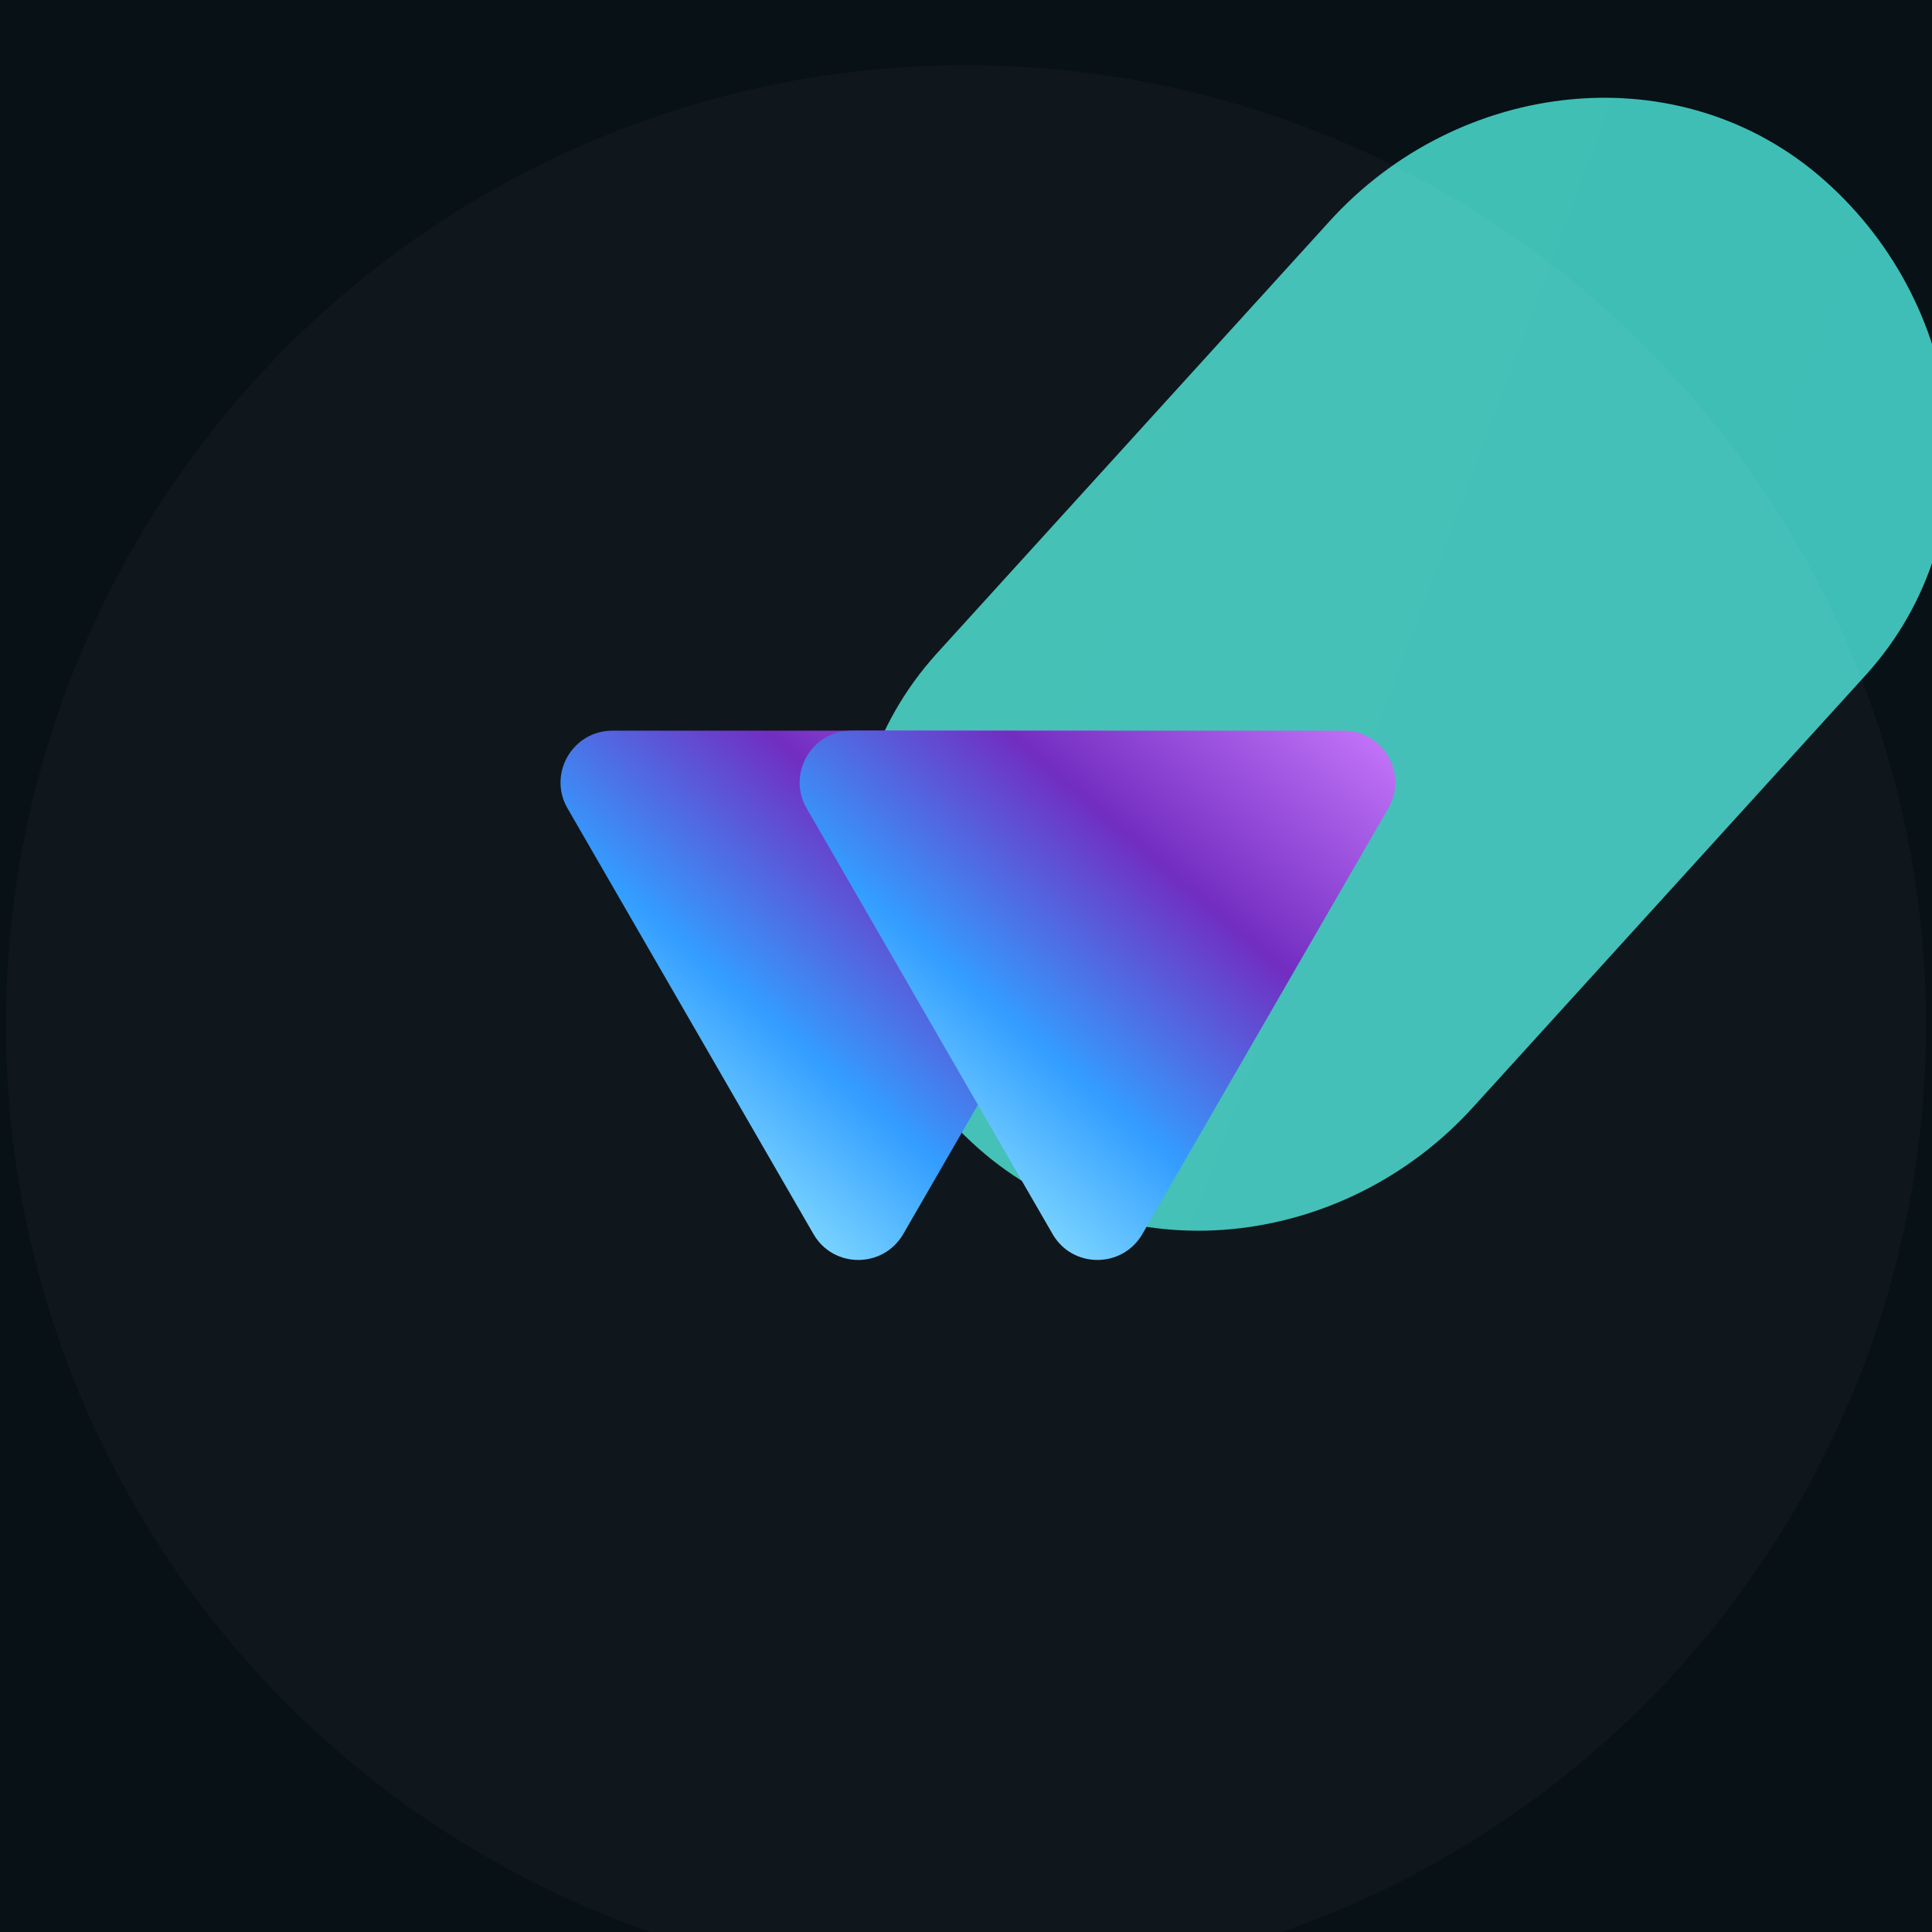 <svg width="162" height="162" viewBox="0 0 162 162" fill="none" xmlns="http://www.w3.org/2000/svg">
<rect width="162" height="162" fill="#F5F5F5"/>
<g clip-path="url(#clip0_0_1)">
<rect width="1512" height="7562" transform="translate(-344 -3514)" fill="white"/>
<rect width="1512" height="1545" transform="translate(-344 -988)" fill="#010A0F"/>
<g filter="url(#filter0_bii_0_1)">
<rect x="-228" y="-64" width="620" height="516" rx="10" fill="white" fill-opacity="0.03"/>
<path fill-rule="evenodd" clip-rule="evenodd" d="M78.513 52.567C67.657 64.598 69.86 83.192 81.979 93.971C94.098 104.749 112.708 102.551 123.565 90.52L156.486 54.292C167.343 42.261 165.14 23.666 153.021 12.888C140.902 2.11 122.292 4.307 111.435 16.338L78.513 52.567Z" fill="url(#paint0_linear_0_1)"/>
<g filter="url(#filter1_bii_0_1)">
<circle cx="81" cy="81.429" r="80.5" fill="white" fill-opacity="0.03"/>
</g>
<path d="M68.211 101.211C69.879 104.103 74.054 104.103 75.736 101.211L86.049 83.359L96.362 65.507C98.029 62.615 95.949 59 92.6 59H71.959H51.347C48.013 59 45.918 62.615 47.585 65.507L57.898 83.359L68.211 101.211Z" fill="url(#paint1_linear_0_1)"/>
<path d="M88.262 101.211C89.929 104.103 94.105 104.103 95.787 101.211L106.1 83.359L116.413 65.507C118.08 62.615 116 59 112.651 59H92.024H71.398C68.064 59 65.969 62.615 67.636 65.507L77.949 83.359L88.262 101.211Z" fill="url(#paint2_linear_0_1)"/>
<rect x="-227.5" y="-63.5" width="619" height="515" rx="9.5" stroke="white" stroke-opacity="0.1"/>
</g>
</g>
<defs>
<filter id="filter0_bii_0_1" x="-300.722" y="-136.722" width="765.444" height="661.444" filterUnits="userSpaceOnUse" color-interpolation-filters="sRGB">
<feFlood flood-opacity="0" result="BackgroundImageFix"/>
<feGaussianBlur in="BackgroundImageFix" stdDeviation="36.361"/>
<feComposite in2="SourceAlpha" operator="in" result="effect1_backgroundBlur_0_1"/>
<feBlend mode="normal" in="SourceGraphic" in2="effect1_backgroundBlur_0_1" result="shape"/>
<feColorMatrix in="SourceAlpha" type="matrix" values="0 0 0 0 0 0 0 0 0 0 0 0 0 0 0 0 0 0 127 0" result="hardAlpha"/>
<feOffset dy="2.268"/>
<feGaussianBlur stdDeviation="1.134"/>
<feComposite in2="hardAlpha" operator="arithmetic" k2="-1" k3="1"/>
<feColorMatrix type="matrix" values="0 0 0 0 1 0 0 0 0 1 0 0 0 0 1 0 0 0 0.15 0"/>
<feBlend mode="normal" in2="shape" result="effect2_innerShadow_0_1"/>
<feColorMatrix in="SourceAlpha" type="matrix" values="0 0 0 0 0 0 0 0 0 0 0 0 0 0 0 0 0 0 127 0" result="hardAlpha"/>
<feOffset/>
<feGaussianBlur stdDeviation="17.007"/>
<feComposite in2="hardAlpha" operator="arithmetic" k2="-1" k3="1"/>
<feColorMatrix type="matrix" values="0 0 0 0 1 0 0 0 0 1 0 0 0 0 1 0 0 0 0.05 0"/>
<feBlend mode="normal" in2="effect2_innerShadow_0_1" result="effect3_innerShadow_0_1"/>
</filter>
<filter id="filter1_bii_0_1" x="-44.853" y="-44.424" width="251.706" height="251.706" filterUnits="userSpaceOnUse" color-interpolation-filters="sRGB">
<feFlood flood-opacity="0" result="BackgroundImageFix"/>
<feGaussianBlur in="BackgroundImageFix" stdDeviation="22.677"/>
<feComposite in2="SourceAlpha" operator="in" result="effect1_backgroundBlur_0_1"/>
<feBlend mode="normal" in="SourceGraphic" in2="effect1_backgroundBlur_0_1" result="shape"/>
<feColorMatrix in="SourceAlpha" type="matrix" values="0 0 0 0 0 0 0 0 0 0 0 0 0 0 0 0 0 0 127 0" result="hardAlpha"/>
<feOffset dy="2.268"/>
<feGaussianBlur stdDeviation="1.134"/>
<feComposite in2="hardAlpha" operator="arithmetic" k2="-1" k3="1"/>
<feColorMatrix type="matrix" values="0 0 0 0 1 0 0 0 0 1 0 0 0 0 1 0 0 0 0.15 0"/>
<feBlend mode="normal" in2="shape" result="effect2_innerShadow_0_1"/>
<feColorMatrix in="SourceAlpha" type="matrix" values="0 0 0 0 0 0 0 0 0 0 0 0 0 0 0 0 0 0 127 0" result="hardAlpha"/>
<feOffset/>
<feGaussianBlur stdDeviation="17.007"/>
<feComposite in2="hardAlpha" operator="arithmetic" k2="-1" k3="1"/>
<feColorMatrix type="matrix" values="0 0 0 0 1 0 0 0 0 1 0 0 0 0 1 0 0 0 0.05 0"/>
<feBlend mode="normal" in2="effect2_innerShadow_0_1" result="effect3_innerShadow_0_1"/>
</filter>
<linearGradient id="paint0_linear_0_1" x1="71.5" y1="5.929" x2="183.378" y2="47.74" gradientUnits="userSpaceOnUse">
<stop stop-color="#41BFB3"/>
<stop offset="1" stop-color="#3EBEB8"/>
</linearGradient>
<linearGradient id="paint1_linear_0_1" x1="86.474" y1="52.343" x2="54.376" y2="89.65" gradientUnits="userSpaceOnUse">
<stop stop-color="#C072F7"/>
<stop offset="0.395" stop-color="#722DC1"/>
<stop offset="0.767" stop-color="#339EFF"/>
<stop offset="1" stop-color="#78D2FF"/>
</linearGradient>
<linearGradient id="paint2_linear_0_1" x1="106.529" y1="52.343" x2="74.431" y2="89.65" gradientUnits="userSpaceOnUse">
<stop stop-color="#C072F7"/>
<stop offset="0.395" stop-color="#722DC1"/>
<stop offset="0.767" stop-color="#339EFF"/>
<stop offset="1" stop-color="#78D2FF"/>
</linearGradient>
<clipPath id="clip0_0_1">
<rect width="1512" height="7562" fill="white" transform="translate(-344 -3514)"/>
</clipPath>
</defs>
</svg>
